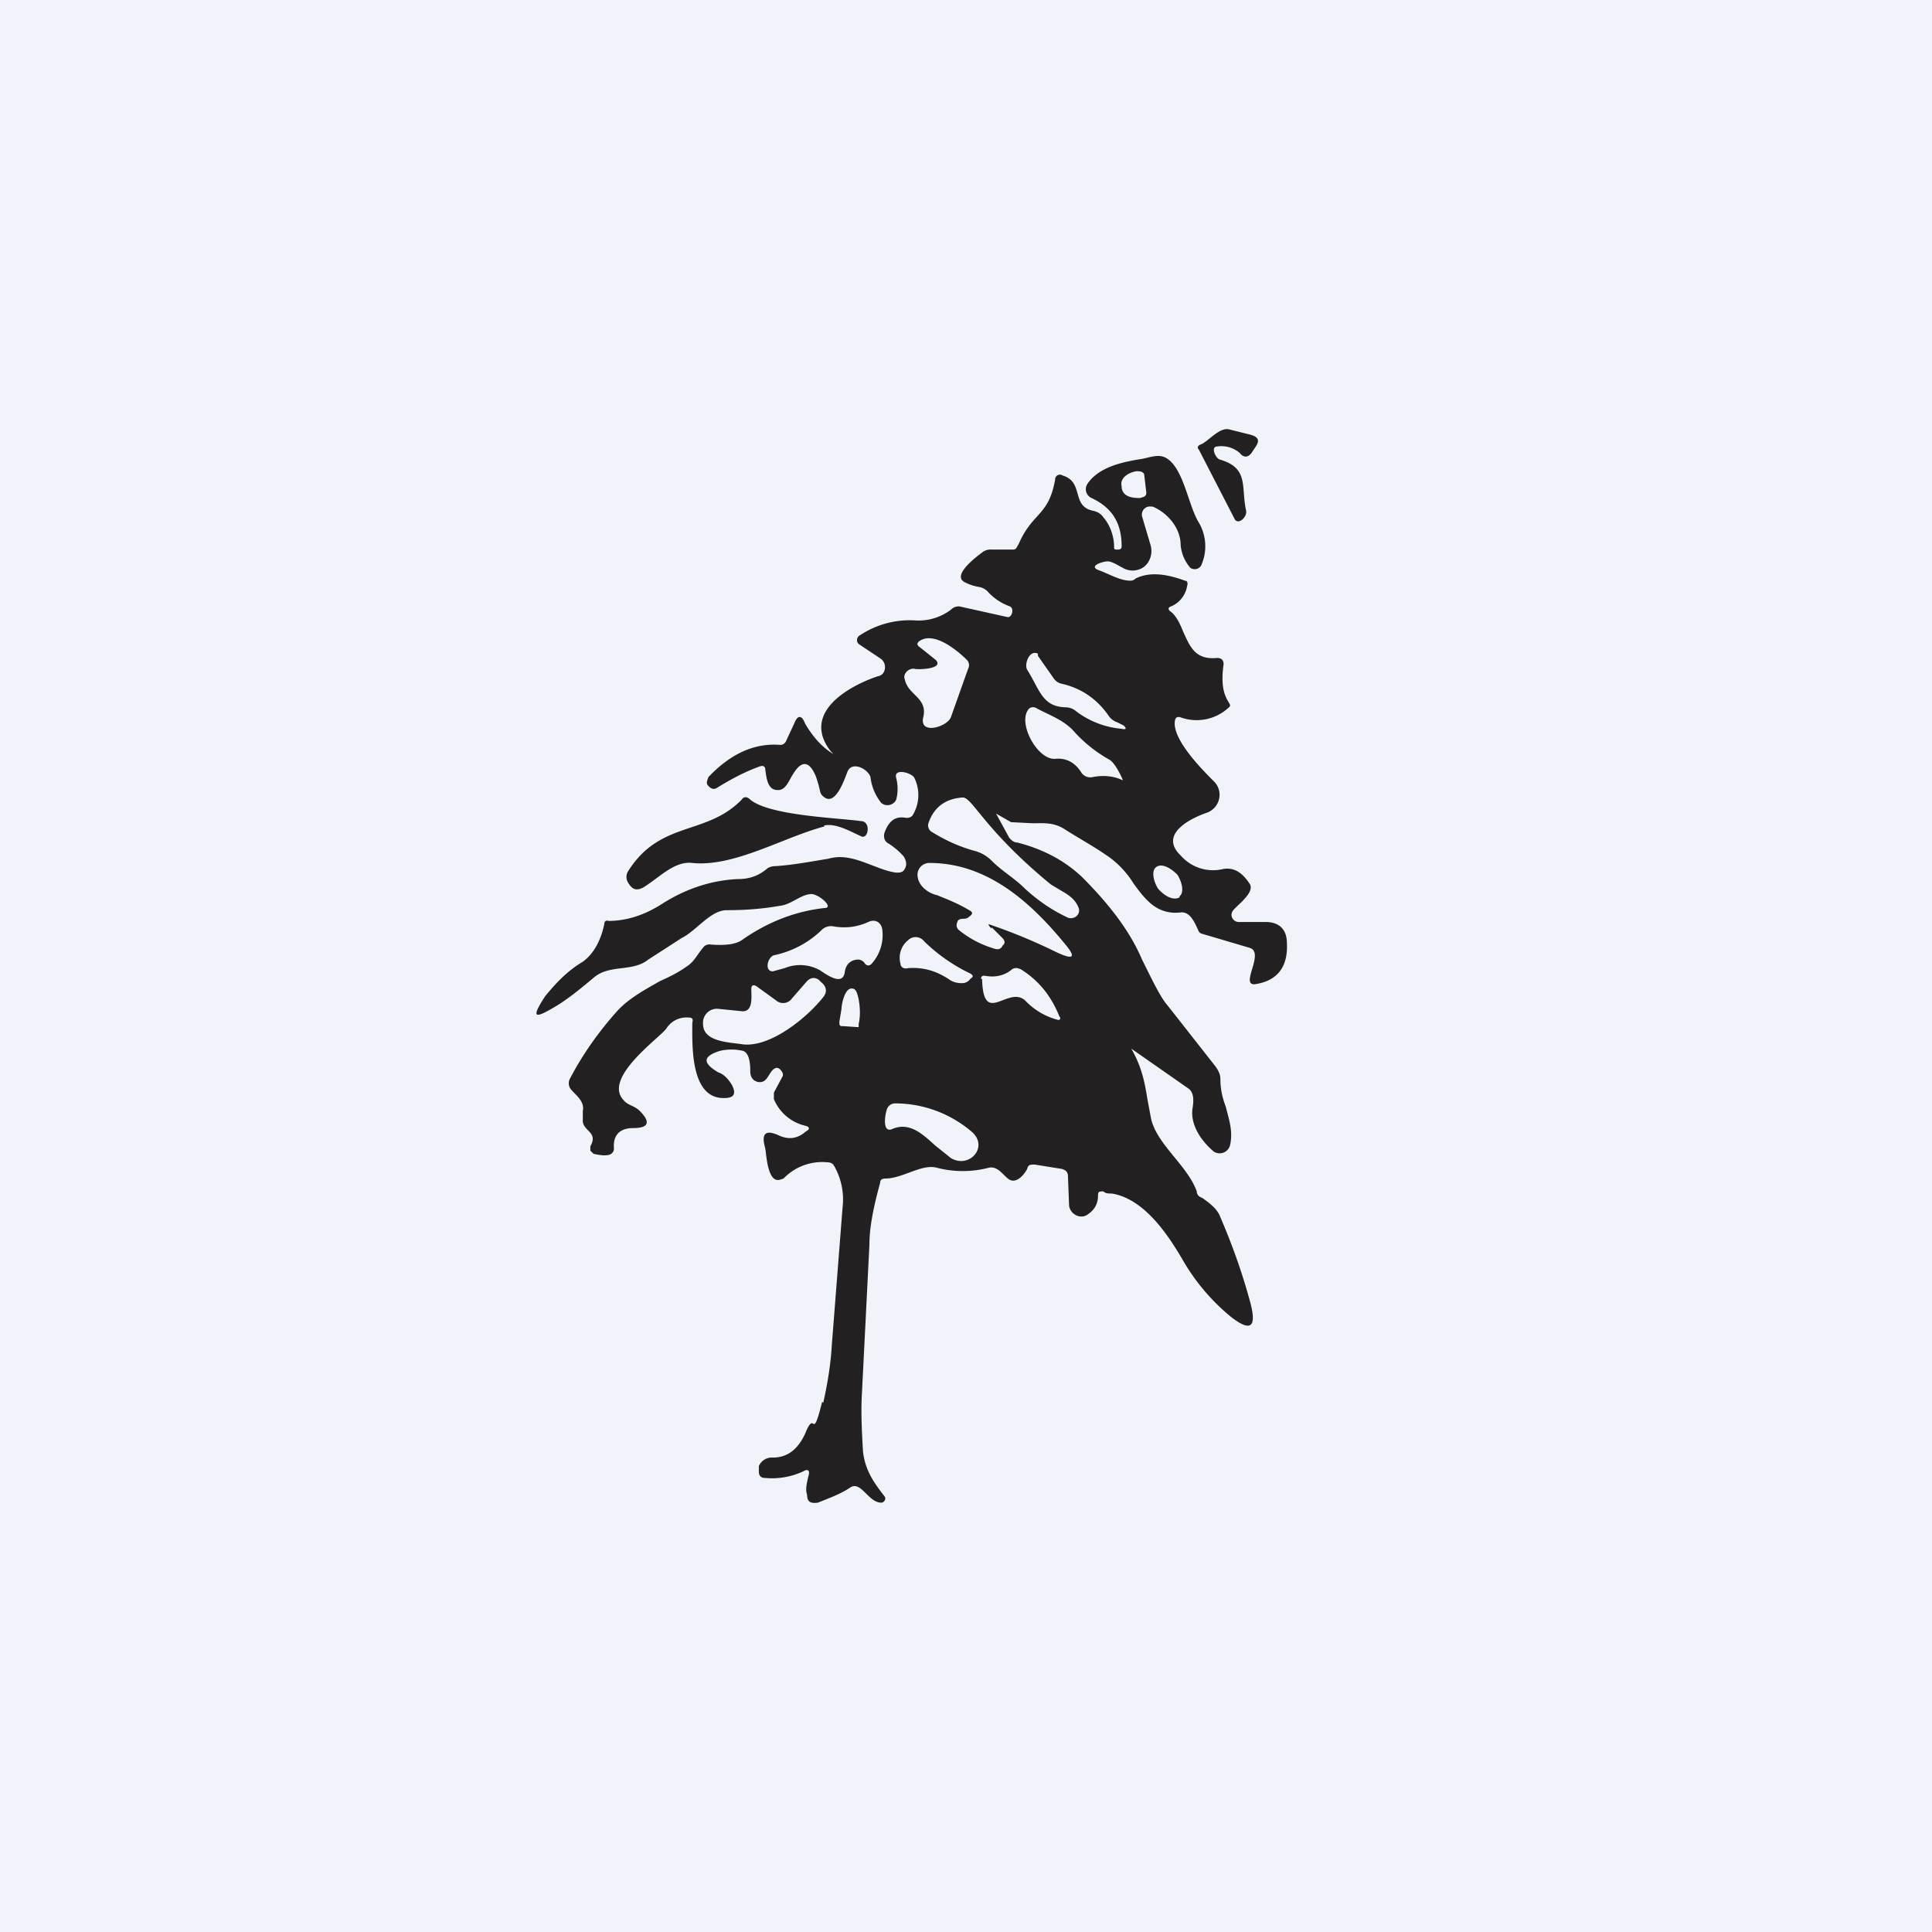 <!-- by TradingView --><svg width="18" height="18" viewBox="0 0 18 18" xmlns="http://www.w3.org/2000/svg"><path fill="#F0F3FA" d="M0 0h18v18H0z"/><path d="M11.36 4.28c.28.08.2.25.25.48.01.06-.08.14-.11.07l-.33-.64c-.02-.02-.01-.04.02-.05.07-.03.17-.16.26-.14l.2.05c.07.02.09.05.05.11l-.04.06c-.03.04-.07.05-.11 0a.26.26 0 0 0-.21-.06c-.06 0-.02.1.02.12ZM7.68 7.7c-.38.1-.84.38-1.23.34-.17-.02-.31.14-.46.23-.06.03-.1.02-.14-.05a.1.1 0 0 1 0-.1c.3-.48.73-.33 1.06-.67.02-.03.05-.03.08 0 .18.15.82.17 1.03.2.1 0 .07.18 0 .14-.11-.05-.23-.12-.34-.1Z" fill="#222020"/><path fill-rule="evenodd" d="M7.67 13.07c.04-.18.07-.36.08-.54l.1-1.28a.63.63 0 0 0-.08-.39.06.06 0 0 0-.05-.03.5.5 0 0 0-.42.15l-.03.01c-.12.04-.13-.24-.14-.29-.04-.14 0-.18.13-.12.09.04.17.03.25-.04.04-.02.03-.04 0-.05a.42.42 0 0 1-.3-.25v-.06l.08-.15c.02-.03-.03-.09-.06-.08-.07.02-.07.15-.17.13-.04-.01-.07-.04-.07-.1 0-.04 0-.17-.07-.19a.48.48 0 0 0-.21 0c-.16.05-.17.11-.02.2.06.02.1.07.13.12.04.08.02.12-.07.12-.32.01-.3-.49-.3-.7.01-.04 0-.05-.04-.05a.22.22 0 0 0-.2.1c-.05.08-.6.46-.4.67.04.05.1.05.15.1.1.1.09.16-.06.16-.13 0-.19.07-.18.19a.06.06 0 0 1-.05.06c-.04.01-.09 0-.14-.01l-.03-.03v-.04c.08-.14-.08-.14-.07-.25v-.08c.02-.09-.07-.15-.11-.2a.09.09 0 0 1-.01-.1c.12-.23.27-.44.44-.63.11-.12.26-.2.4-.28.09-.04.17-.08.24-.13.08-.05.1-.11.16-.18a.07.07 0 0 1 .07-.03c.13.01.23 0 .29-.04.24-.17.5-.27.77-.3.1 0-.06-.14-.13-.13-.1.01-.18.1-.29.11-.17.03-.33.04-.49.04-.15 0-.28.19-.42.26l-.31.2c-.15.12-.36.04-.51.17-.12.1-.24.2-.36.27-.2.12-.22.1-.09-.1.1-.12.2-.23.35-.32.11-.08.17-.21.2-.35 0-.02.01-.04.04-.03.16 0 .33-.05.5-.16.22-.14.46-.22.71-.23.1 0 .19-.03.27-.1a.13.13 0 0 1 .07-.02c.16-.01.32-.04.5-.07.14-.04.27.01.4.06.08.03.15.06.23.07.03 0 .05 0 .07-.02.03-.04.03-.08 0-.13a.65.65 0 0 0-.14-.12c-.04-.02-.05-.06-.04-.1.04-.11.1-.16.2-.14.02 0 .04 0 .06-.02a.36.36 0 0 0 .02-.35c-.02-.05-.2-.1-.17 0a.4.4 0 0 1 0 .2.09.09 0 0 1-.14.03.47.47 0 0 1-.1-.24c-.02-.07-.16-.15-.21-.06-.02.04-.11.35-.23.24a.08.08 0 0 1-.03-.05 1.1 1.1 0 0 0-.04-.14c-.06-.14-.13-.15-.21-.02-.04.06-.07.16-.15.15-.09 0-.1-.12-.11-.19 0-.03-.02-.04-.05-.03-.14.05-.27.12-.4.2-.03.02-.06.01-.09-.03-.01-.02 0-.04.01-.07.2-.21.42-.32.67-.3.03 0 .05-.02.06-.05l.07-.15c.03-.08.07-.08.1 0 .07.12.15.21.24.27.03.02.03.02 0-.01-.28-.36.17-.61.44-.7.07-.01.09-.11.03-.16L8 6a.05.05 0 0 1 .01-.08c.15-.1.33-.15.51-.14a.5.5 0 0 0 .34-.1.1.1 0 0 1 .08-.03l.45.1c.04 0 .06-.08.02-.1a.51.51 0 0 1-.2-.13.15.15 0 0 0-.08-.05.45.45 0 0 1-.15-.05c-.11-.07.14-.25.18-.28a.13.13 0 0 1 .08-.02h.2c.03 0 .03-.02.05-.05.13-.3.28-.26.34-.6 0-.04.04-.06.07-.04.1.03.12.1.14.17.02.07.04.14.15.16.04.01.07.03.09.06.06.07.1.17.1.28 0 .01 0 .02.02.02h.02c.02 0 .03-.01.03-.03 0-.22-.09-.36-.28-.45a.09.09 0 0 1-.04-.13c.1-.15.3-.2.48-.23.09-.01.18-.06.26-.01.16.1.2.44.3.6.07.12.08.27.02.4a.07.07 0 0 1-.1.02.37.37 0 0 1-.09-.21c0-.16-.12-.3-.26-.36h-.01c-.06-.01-.1.04-.09.09l.08.27c.02.07 0 .15-.06.2a.18.18 0 0 1-.2.01c-.04-.02-.1-.06-.14-.06-.04 0-.18.04-.09.08.09.03.2.1.3.1.01 0 .03 0 .05-.02.12-.06.27-.05.46.02.02 0 .03.02.02.05a.25.25 0 0 1-.15.19c-.03.01-.03.03 0 .05.06.05.09.13.12.2.06.13.11.25.31.23.04 0 .06.02.06.06-.05.34.1.36.05.4a.44.44 0 0 1-.46.09c-.02 0-.03 0-.04.02-.05.17.25.47.36.58.09.09.06.24-.06.29-.15.05-.46.2-.25.4a.4.4 0 0 0 .38.13c.12-.03.2.04.26.13.06.08-.11.2-.15.25-.04.05 0 .11.05.11h.25c.13 0 .2.07.2.2.01.22-.09.35-.3.38-.14.01.1-.3-.05-.34l-.44-.13a.05.05 0 0 1-.03-.02c-.03-.06-.07-.18-.16-.18-.23.03-.34-.12-.45-.27a.86.86 0 0 0-.22-.24c-.14-.1-.29-.18-.43-.27-.1-.06-.19-.05-.29-.05l-.2-.01-.14-.08.12.22c.02.03.05.05.08.05.23.06.43.16.6.32.26.26.45.51.56.77.1.2.17.35.24.43l.44.56c.03.04.05.08.05.12 0 .1.02.18.05.26.03.12.07.23.04.36a.1.1 0 0 1-.15.06c-.12-.1-.22-.25-.2-.4.01-.06.02-.15-.04-.19l-.53-.37c.09.16.12.28.15.47l.03.16c.04.25.34.45.43.7 0 .03.02.05.05.06.07.05.14.1.17.18.12.28.21.54.28.8.06.23 0 .27-.18.13a1.93 1.93 0 0 1-.45-.53c-.14-.24-.36-.57-.66-.62-.03 0-.06 0-.08-.02-.04 0-.05 0-.05.04 0 .07-.03.13-.09.17-.07.06-.18 0-.18-.09l-.01-.26c0-.04-.02-.06-.06-.07l-.25-.04c-.04 0-.06 0-.07.04-.03.06-.11.15-.18.09-.05-.04-.1-.12-.18-.1a.96.96 0 0 1-.48 0c-.14-.04-.32.1-.48.1-.03 0-.05.01-.05.04-.06.22-.1.41-.1.58l-.07 1.39c-.01.17 0 .35.01.53.02.18.1.29.2.42.02.02 0 .06-.03.06-.12 0-.19-.21-.29-.14-.09.06-.2.1-.3.14-.07.01-.1-.01-.1-.07-.02-.06 0-.12.01-.17.02-.06 0-.08-.05-.05a.69.69 0 0 1-.35.06c-.04 0-.06-.02-.06-.06v-.05a.13.13 0 0 1 .13-.08c.13 0 .23-.07.3-.22.1-.25.06.1.16-.3Zm3.01-8.48c0 .04-.03.04-.06.05-.07 0-.16-.01-.17-.1v-.01c-.02-.08.07-.13.14-.14.02 0 .06 0 .07.03l.02.17ZM8.51 6.23c-.05 0-.1.05-.08.1.03.15.22.17.17.36-.03.16.23.08.26-.01l.16-.45a.07.07 0 0 0-.01-.08c-.08-.08-.3-.27-.44-.18-.03.02-.03.04 0 .06l.15.12c.08.09-.2.09-.2.08Zm1.43.36c-.23 0-.25-.16-.37-.35-.03-.05.02-.19.1-.15v.02l.14.2c.02.03.04.05.08.06.18.04.33.14.44.3.02.03.05.05.08.06l.06.03c.03.03.02.04-.02.03a.82.82 0 0 1-.42-.16.15.15 0 0 0-.1-.04Zm.24.65c.1-.02.2-.01.28.03.01.01-.06-.15-.12-.19a1.3 1.3 0 0 1-.32-.25c-.1-.12-.23-.16-.36-.23a.06.06 0 0 0-.07 0c-.12.12.07.48.24.47.1-.01.18.03.24.12a.1.1 0 0 0 .11.05Zm-.39 1 .1.06c.07.04.13.08.16.16.02.06-.04.11-.1.09-.15-.07-.28-.16-.4-.27-.1-.1-.21-.16-.31-.26a.35.35 0 0 0-.15-.09c-.15-.04-.28-.1-.41-.18a.07.07 0 0 1-.03-.08c.05-.15.16-.23.32-.24.09 0 .2.3.82.81Zm-.55.4.1.1c.02.02.03.05 0 .07-.01.03-.04.04-.07.03a.94.94 0 0 1-.33-.17.06.06 0 0 1-.02-.08c0-.02.03-.03.05-.03.02 0 .04 0 .06-.02.03-.02.04-.04 0-.06-.1-.06-.2-.1-.3-.14-.09-.02-.17-.09-.18-.17a.11.11 0 0 1 .11-.13c.52 0 .92.34 1.25.74.12.14.1.17-.07.09a5.18 5.18 0 0 0-.63-.26s0 .02.03.04Zm1.75-.28c-.05.03-.13 0-.2-.08-.05-.08-.06-.17-.02-.2.05-.04.13 0 .2.07.05.08.06.17.02.2ZM8 8.94c-.07 0-.12.04-.13.12-.02.13-.17.02-.23-.02a.38.38 0 0 0-.33-.02l-.11.03c-.08 0-.05-.13.01-.15a.9.9 0 0 0 .45-.24.12.12 0 0 1 .1-.03c.11.02.22.01.33-.04.06-.03.12 0 .13.07a.4.4 0 0 1-.1.32c-.02.02-.04.02-.06 0a.08.08 0 0 0-.06-.04Zm1.04.13a1.6 1.6 0 0 1-.43-.3.1.1 0 0 0-.15-.01.21.21 0 0 0-.07.22c0 .03.03.05.07.04.13-.01.26.02.39.11.03.02.07.03.11.03.03 0 .06-.01.08-.04.03-.02.03-.03 0-.05Zm.1.05c0-.02.01-.03.03-.03.1.02.19 0 .26-.06a.07.07 0 0 1 .05-.01l.03.01c.16.1.28.24.36.44.02.02 0 .04-.02.03a.64.64 0 0 1-.3-.18c-.16-.14-.39.25-.4-.2Zm-2.14.1c0 .07.02.22-.1.2l-.2-.02a.13.13 0 0 0-.15.14c0 .17.25.17.37.19.26.03.6-.25.75-.44.04-.05.03-.1-.02-.14l-.02-.02c-.04-.03-.08-.02-.11.01l-.14.16a.1.1 0 0 1-.15.02l-.18-.13c-.03-.02-.05-.01-.05.02Zm.84.34c-.02 0-.02-.02-.02-.04l.02-.12c0-.04.03-.2.1-.19.04 0 .05.06.06.1.01.06.02.14 0 .23L8 9.57l-.15-.01Zm1.22.99a1.1 1.1 0 0 0-.72-.27.08.08 0 0 0-.07.04c-.02.03-.06.24.04.2.16-.07.28.04.4.15l.15.12c.17.1.35-.1.2-.24Z" fill="#222020"/></svg>